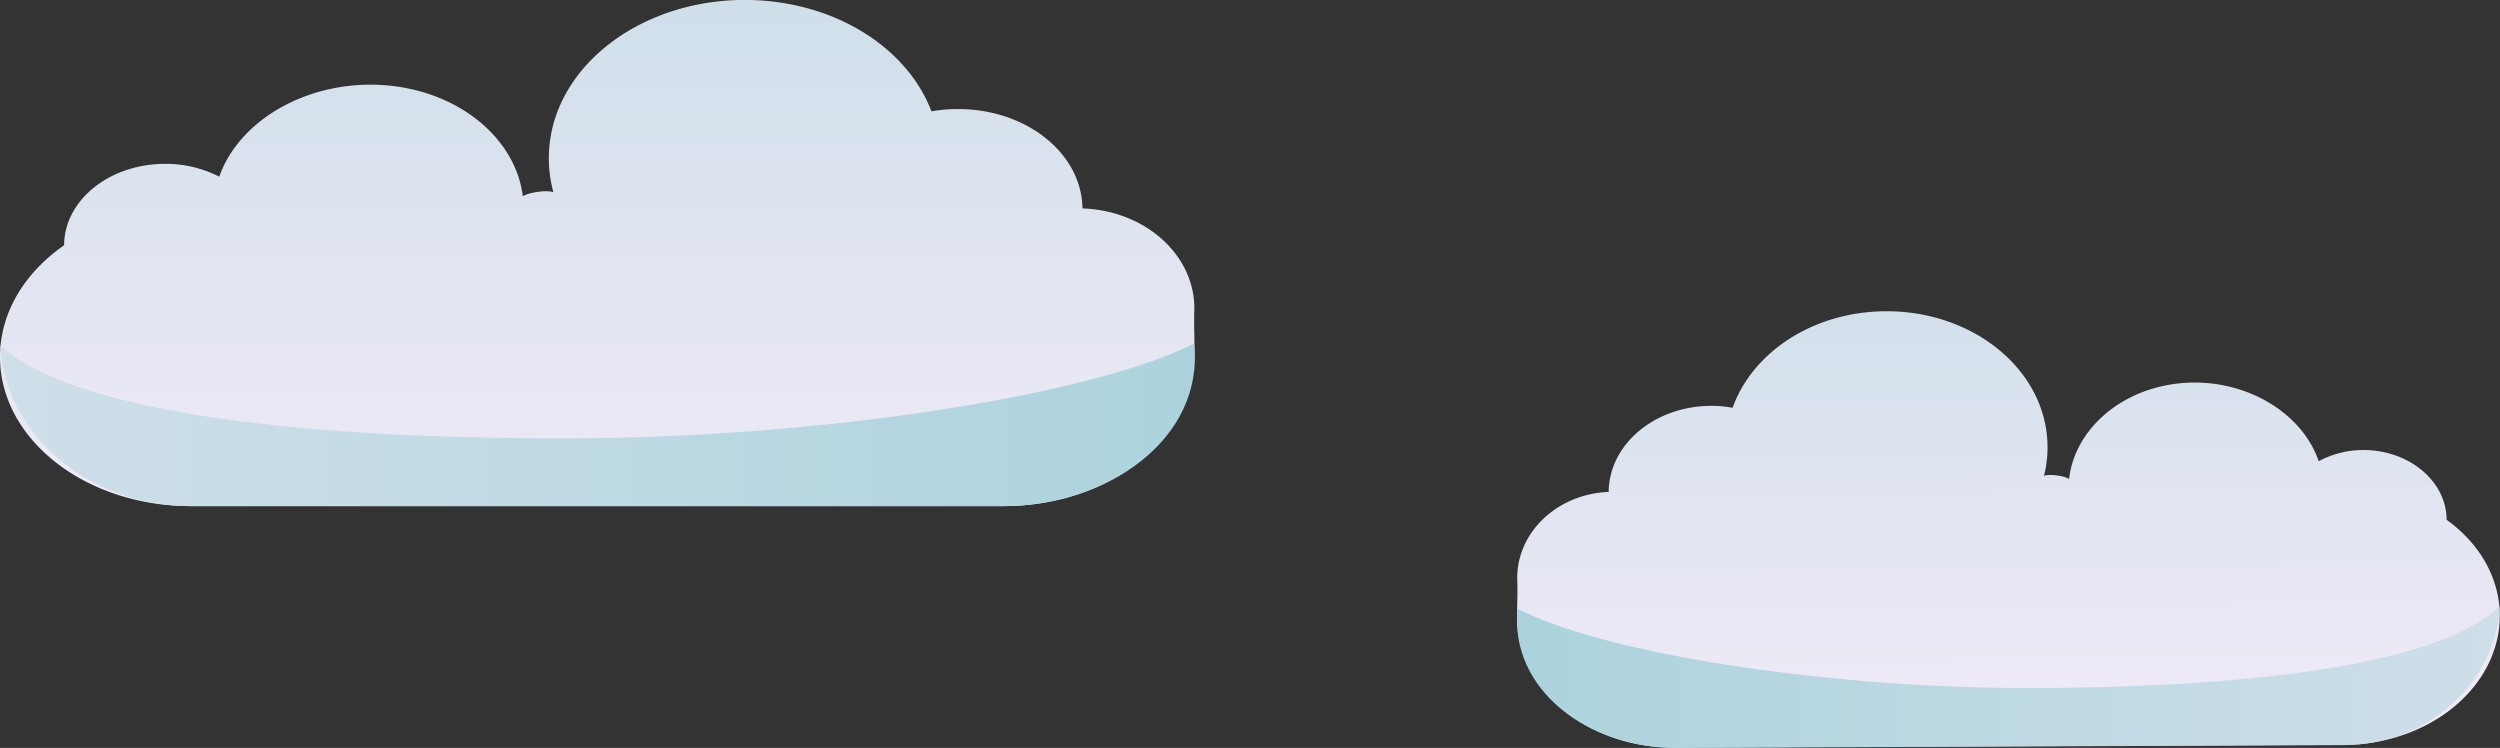 <svg xmlns="http://www.w3.org/2000/svg" xmlns:xlink="http://www.w3.org/1999/xlink" viewBox="0 0 355.65 106.4"><rect x="0" y="0" width="355.65" height="106.4" fill="#333333" stroke="none"/><defs><style>.cls-1{fill:url(#linear-gradient);}.cls-2{fill:url(#linear-gradient-2);}.cls-3{fill:url(#linear-gradient-3);}.cls-4{fill:url(#linear-gradient-4);}</style><linearGradient id="linear-gradient" x1="84.96" x2="84.96" y2="72" gradientUnits="userSpaceOnUse"><stop offset="0" stop-color="#cfdfea"/><stop offset="1" stop-color="#f0eaf7"/></linearGradient><linearGradient id="linear-gradient-2" x1="0.04" y1="60.43" x2="169.99" y2="60.43" gradientUnits="userSpaceOnUse"><stop offset="0" stop-color="#cfdfea"/><stop offset="1" stop-color="#acd3dd"/></linearGradient><linearGradient id="linear-gradient-3" x1="-1239.38" y1="44.29" x2="-1239.38" y2="106.29" gradientTransform="matrix(-1.3, 0.01, 0, 1, -1323.57, 6.71)" xlink:href="#linear-gradient"/><linearGradient id="linear-gradient-4" x1="-1293.19" y1="96.33" x2="-1185.49" y2="96.33" gradientTransform="matrix(-1.3, 0.01, 0, 1, -1323.57, 6.71)" xlink:href="#linear-gradient-2"/></defs><title>cloud1</title><g id="Layer_2" data-name="Layer 2"><g id="cloud3"><path class="cls-1" d="M169.9,44.33c.29-7.84-6.82-14.37-15.91-14.68-.09-7.64-7.64-13.92-17.2-14.13a21.53,21.53,0,0,0-4.28.32C129.11,6.9,119,.29,106.73,0,91.37-.34,78.54,9.43,78.09,21.84a18.41,18.41,0,0,0,1.38,7.7s1.5-2.83-2.84-2.26-2.15,2.26-2.15,2.26c-.06-8.32-7.44-15.65-17.81-17.2-11.27-1.68-22.37,4-25.48,12.79a16.76,16.76,0,0,0-7.7-1.82c-7.93,0-14.35,5.19-14.37,11.58C3.53,38.78,0,44.45,0,50.77H0C0,62.5,12.14,72,27.11,72H142.77c15,0,27.11-9.5,27.11-21.23h0v-.14C170,48.72,169.82,46.57,169.9,44.33Z"/><path class="cls-2" d="M80.24,62.36c-40.48,0-70-4.14-80.2-13.18C.79,61.9,12.62,72,27.11,72H142.77c14.67,0,28.58-9.5,27.11-23.14C156.19,55.91,117.9,62.36,80.24,62.36Z"/><g id="cloud_2" data-name="cloud 2"><path class="cls-3" d="M215.85,82.67c-.27-6.75,5.56-12.4,13-12.69.05-6.59,6.24-12,14.1-12.24a17.12,17.12,0,0,1,3.53.27c2.76-7.72,11.08-13.44,21.15-13.72,12.64-.36,23.22,8,23.64,18.69a16.46,16.46,0,0,1-1.11,6.64s-1.24-2.43,2.33-2,1.78,1.94,1.78,1.94c0-7.16,6.07-13.5,14.59-14.87,9.26-1.49,18.41,3.38,21,10.92a13.43,13.43,0,0,1,6.33-1.59c6.53,0,11.84,4.42,11.87,9.93,4.62,3.32,7.54,8.19,7.56,13.63h0c0,10.1-9.91,18.33-22.22,18.38l-95.16.4c-12.32,0-22.34-8.09-22.38-18.18h0v-.13C215.77,86.45,215.93,84.6,215.85,82.67Z"/><path class="cls-4" d="M289.68,97.88c33.3-.14,57.61-3.8,65.93-11.62C355,97.21,345.34,106,333.43,106l-95.16.4c-12.06,0-23.55-8.08-22.39-19.83C227.17,92.6,258.7,98,289.68,97.88Z"/></g></g></g></svg>